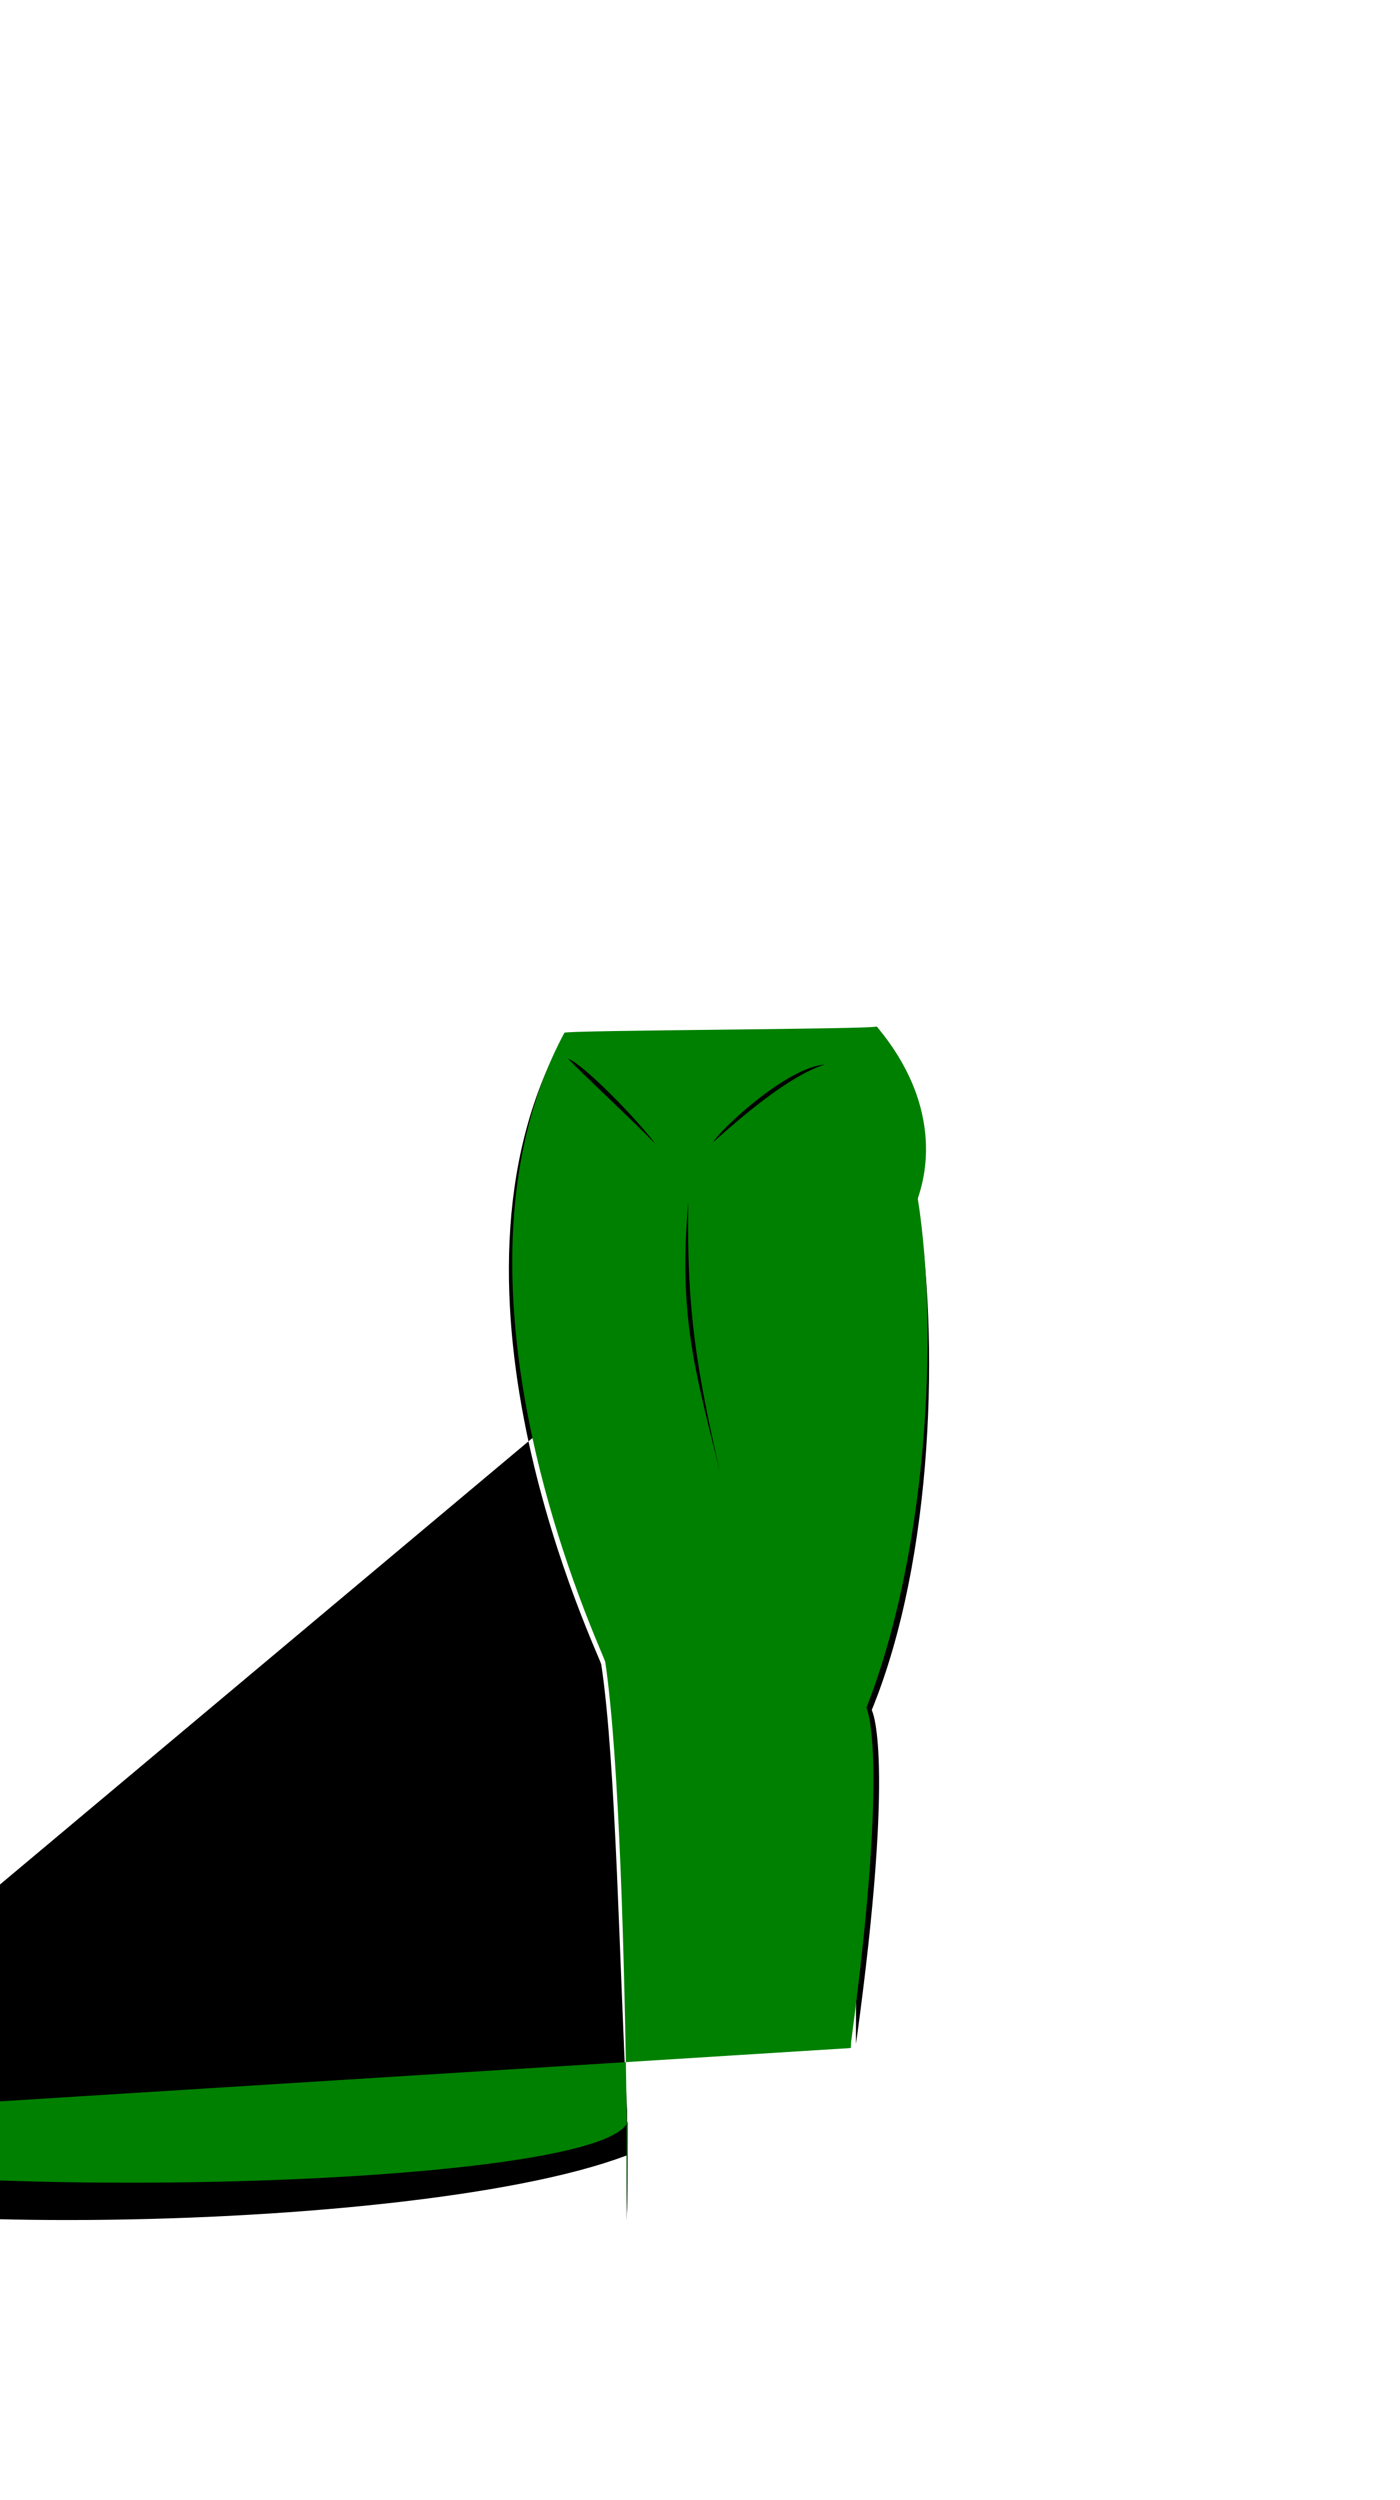 <svg viewBox="0 0 560 1e3"><path style="baseline-shift:baseline;clip-rule:nonzero;color-interpolation-filters:linearRGB;color-interpolation:sRGB;color-rendering:auto;color:#000;direction:ltr;display:inline;enable-background:accumulate;fill-opacity:1;fill-rule:evenodd;fill:#000;image-rendering:auto;isolation:auto;mix-blend-mode:normal;opacity:1;overflow:visible;shape-rendering:auto;solid-color:#000000;solid-opacity:1;stroke-dasharray:none;stroke-dashoffset:0;stroke-linecap:butt;stroke-linejoin:miter;stroke-miterlimit:4;stroke-opacity:1;stroke-width:3.103;stroke:none;visibility:visible;white-space:normal;writing-mode:lr-tb" d="m345.506 464.051c.8-5.41-3.767 358.283-3.069 353.208 16.011-116.304 6.257-133.273 6.257-133.273 25.063-61.219 26.992-149.64 18.158-203.529-.189-1.153 9.205-33.619-17.405-67.401.019 1.157-123.299.132-123.89 1.193-56.885 102.195 14.433 248.112 14.95 251.514 5.951 39.168 7.253 122.351 10.329 178.397 4e-4.007 47.293-.355 59.928-.255 17.986-89.945 34.096-376.535 34.741-379.855z" id="path6166"/><path style="baseline-shift:baseline;clip-rule:nonzero;color-interpolation-filters:linearRGB;color-interpolation:sRGB;color-rendering:auto;color:#000;direction:ltr;display:inline;enable-background:accumulate;fill-opacity:1;fill-rule:evenodd;fill:green;image-rendering:auto;isolation:auto;mix-blend-mode:normal;opacity:1;overflow:visible;shape-rendering:auto;solid-color:#000000;solid-opacity:1;stroke-dasharray:none;stroke-dashoffset:0;stroke-linecap:butt;stroke-linejoin:miter;stroke-miterlimit:4;stroke-opacity:1;stroke-width:3.048;stroke:none;visibility:visible;white-space:normal;writing-mode:lr-tb" d="m340.283 819.161c.773-5.41-.456 2.255.218-2.82 15.453-116.304 6.039-133.273 6.039-133.273 24.19-61.219 29.122-149.64 20.596-203.529-.182-1.153 14.344-32.205-16.457-68.992.018 1.157-124.343 1.473-124.913 2.534-54.902 102.195 15.86 248.362 16.359 251.764 5.744 39.168 7.779 123.672 8.518 179.37 95e-5.072 44.542.476 61.19.521 4.289-10.998 30.885-373.928 34.46-379.128z" id="path6168"/><path id="path6170" class="shadow" d="m287.911 588.604c-9.8-40.3-16.6-61.7-12.6-107.8-.7 44.5 3.5 67.1 12.6 107.8z"/><path d="m329.94 425.774c-15.479 1.191-42.037 26.26-44.609 30.996 10.3-9.141 29.76-26.285 44.609-30.996z" class="shadow" id="path6172"/><path d="m262.198 457.622c-6.817-9.416-28.83-31.993-34.938-34.152 5.054 5.441 26.52 25.351 34.938 34.152z" class="shadow" id="path6174"/></svg>
